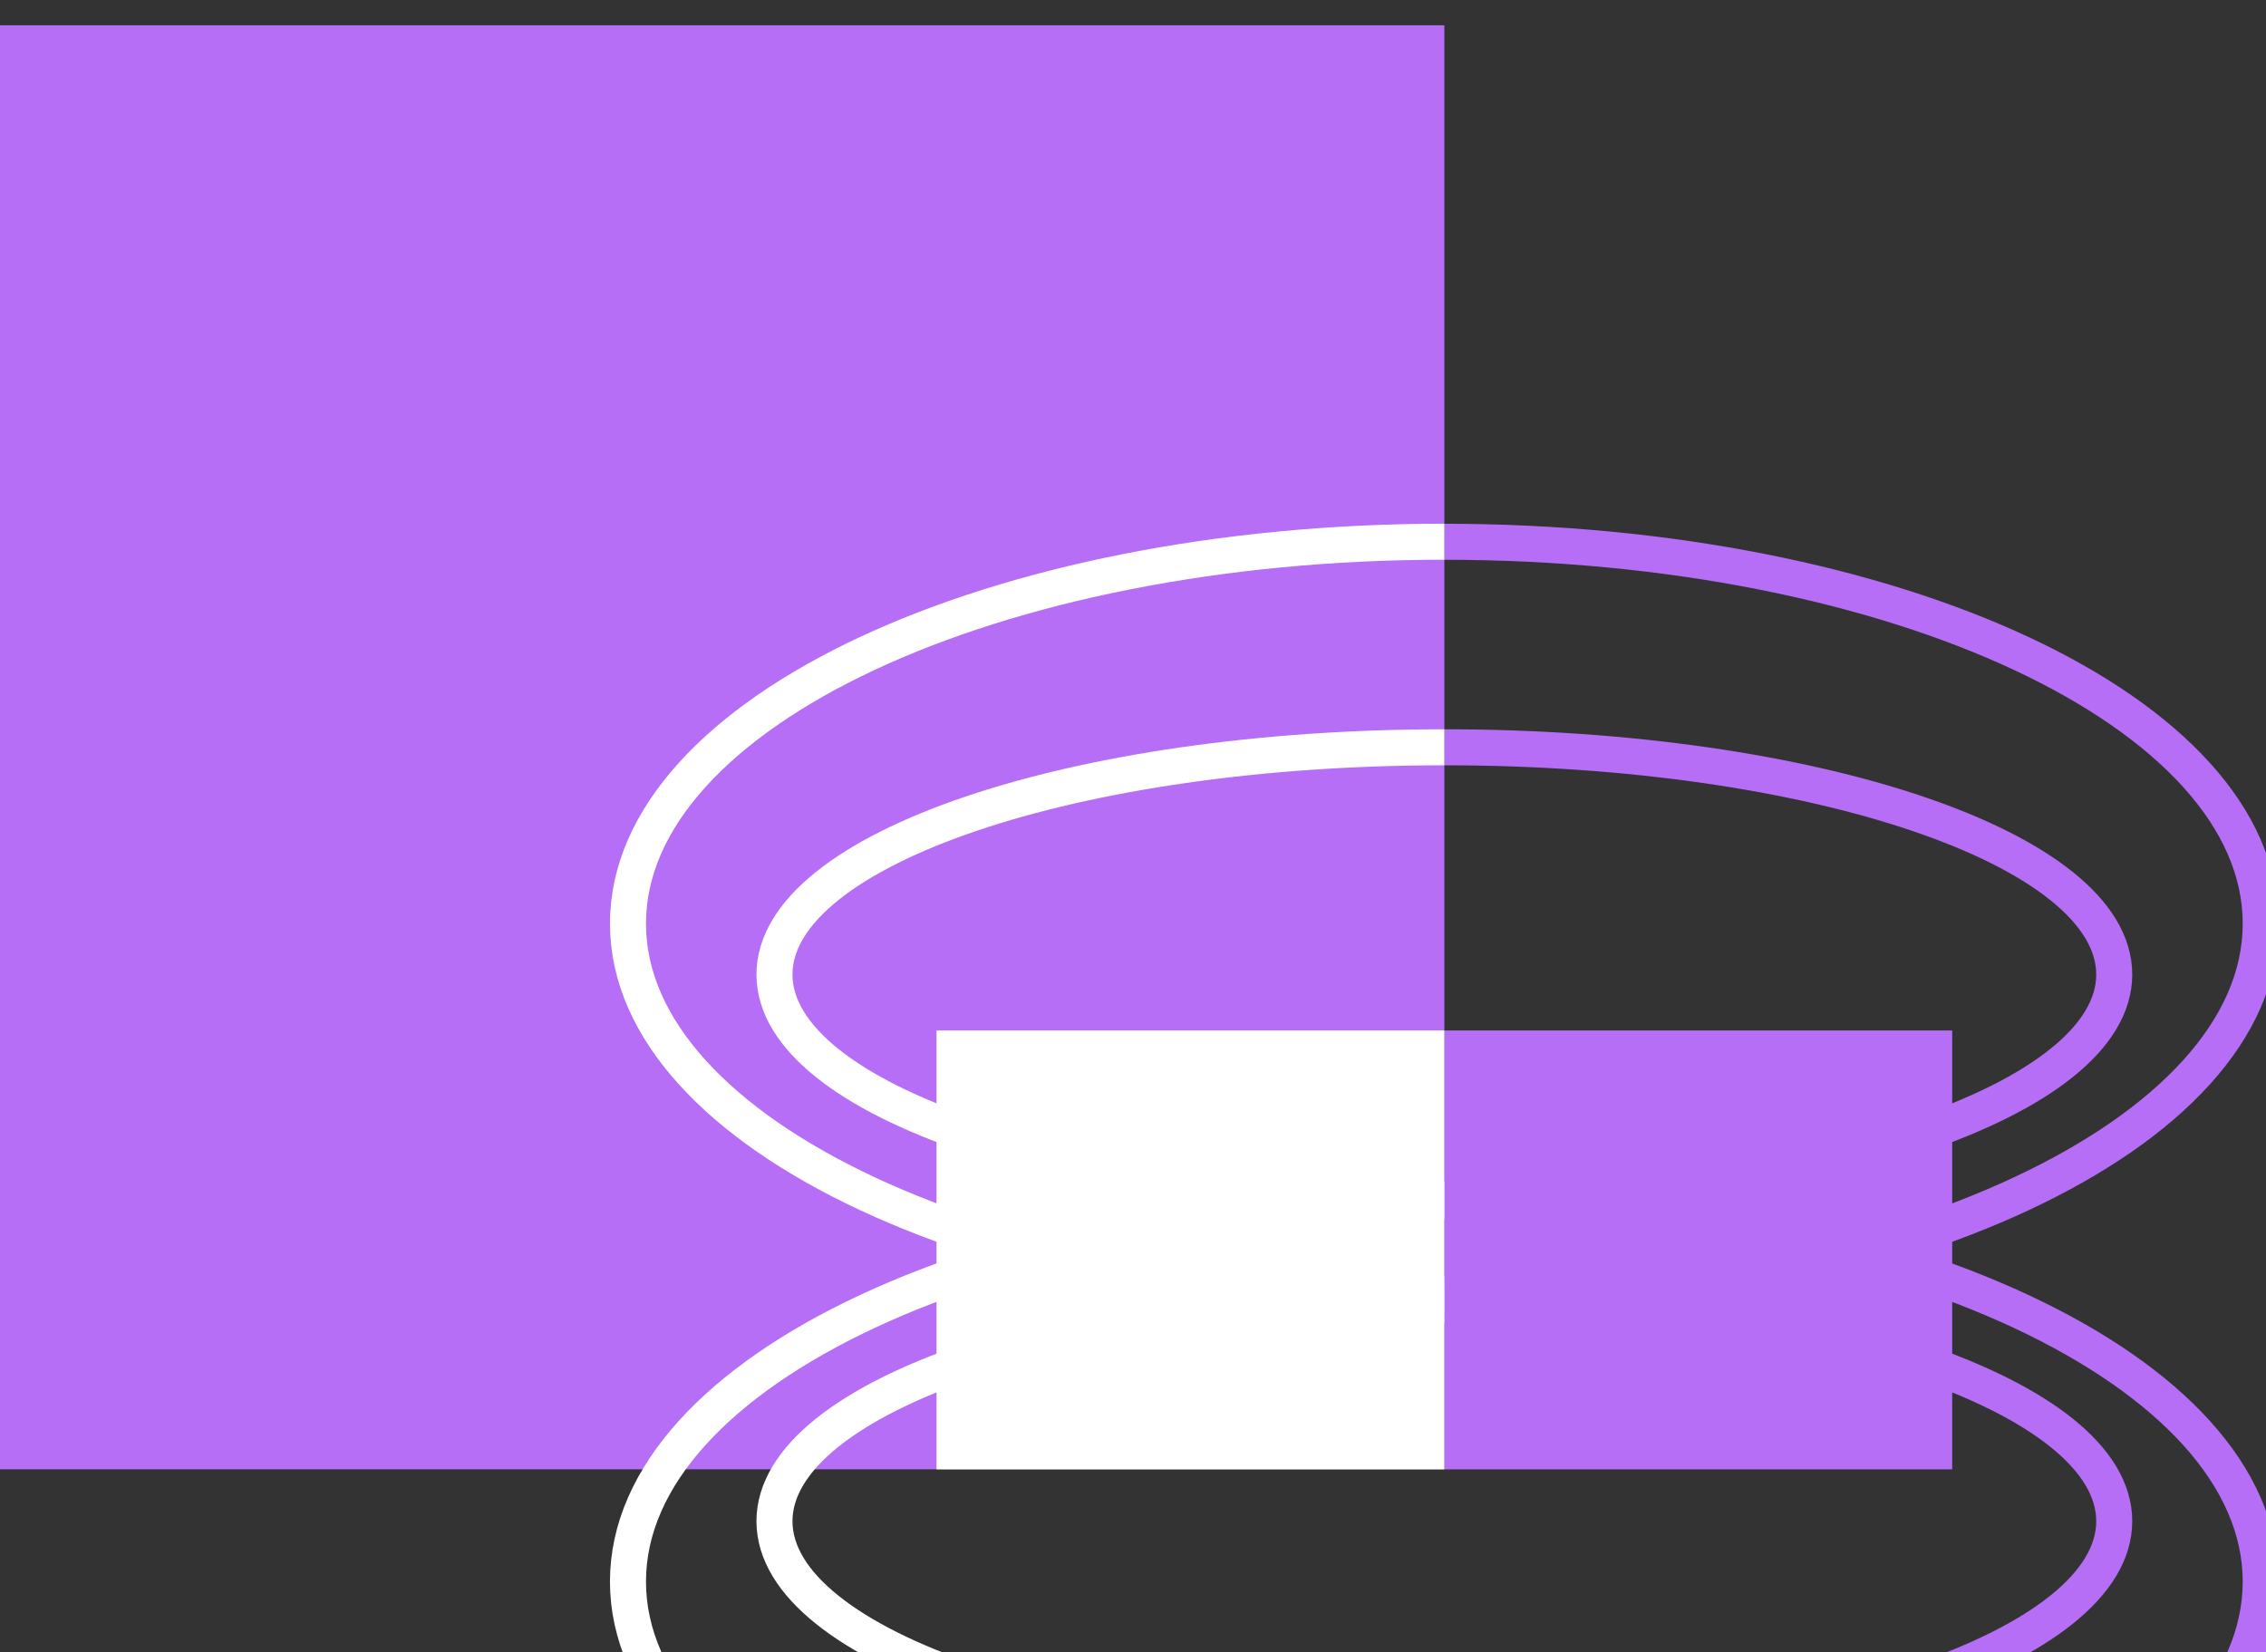 <?xml version="1.0" encoding="utf-8"?>
<!-- Generator: Adobe Illustrator 18.0.0, SVG Export Plug-In . SVG Version: 6.00 Build 0)  -->
<!DOCTYPE svg PUBLIC "-//W3C//DTD SVG 1.1//EN" "http://www.w3.org/Graphics/SVG/1.1/DTD/svg11.dtd">
<svg version="1.1" id="Layer_1" xmlns="http://www.w3.org/2000/svg" xmlns:xlink="http://www.w3.org/1999/xlink" x="0px" y="0px"
	 viewBox="76.3 453.1 3774.4 2753" enable-background="new 76.3 453.1 3774.4 2753" xml:space="preserve">
<rect x="76.3" y="453.1" width="3774.4" height="2753" fill="#333333" stroke="none"/>
<g>
	<rect x="76.3" y="495.2" fill="#B56EF5" width="2405.8" height="2405.8"/>
</g>
<rect x="2482.1" y="2169.9" fill="#B56EF5" width="845.9" height="731.2"/>
<rect x="1636.2" y="2169.9" fill="#FFFFFF" width="845.9" height="731.2"/>
<path fill="none" stroke="#B56EF5" stroke-width="60" stroke-miterlimit="10" d="M2482.1,2455.3c616.2,0,1115.8-169.5,1115.8-378.6
	c0-209.1-499.6-378.6-1115.8-378.6"/>
<path fill="none" stroke="#FFFFFF" stroke-width="60" stroke-miterlimit="10" d="M2482.1,1698.1c-616.2,0-1115.8,169.5-1115.8,378.6
	c0,209.1,499.6,378.6,1115.8,378.6"/>
<path fill="none" stroke="#B56EF5" stroke-width="60" stroke-miterlimit="10" d="M2482.1,3366.1c616.2,0,1115.8-169.5,1115.8-378.6
	c0-209.1-499.6-378.6-1115.8-378.6"/>
<path fill="none" stroke="#FFFFFF" stroke-width="60" stroke-miterlimit="10" d="M2482.1,2608.9c-616.2,0-1115.8,169.5-1115.8,378.6
	c0,209.1,499.6,378.6,1115.8,378.6"/>
<path fill="none" stroke="#B56EF5" stroke-width="60" stroke-miterlimit="10" d="M2482.1,2628.1c751,0,1359.8-284.9,1359.8-636.2
	s-608.8-636.2-1359.8-636.2"/>
<path fill="none" stroke="#FFFFFF" stroke-width="60" stroke-miterlimit="10" d="M2482.1,1355.6c-751,0-1359.8,284.9-1359.8,636.2
	s608.8,636.2,1359.8,636.2"/>
<path fill="none" stroke="#B56EF5" stroke-width="60" stroke-miterlimit="10" d="M2482.1,3724.4c751,0,1359.8-284.9,1359.8-636.2
	s-608.8-636.2-1359.8-636.2"/>
<path fill="none" stroke="#FFFFFF" stroke-width="60" stroke-miterlimit="10" d="M2482.1,2451.9c-751,0-1359.8,284.9-1359.8,636.2
	s608.8,636.2,1359.8,636.2"/>
</svg>
